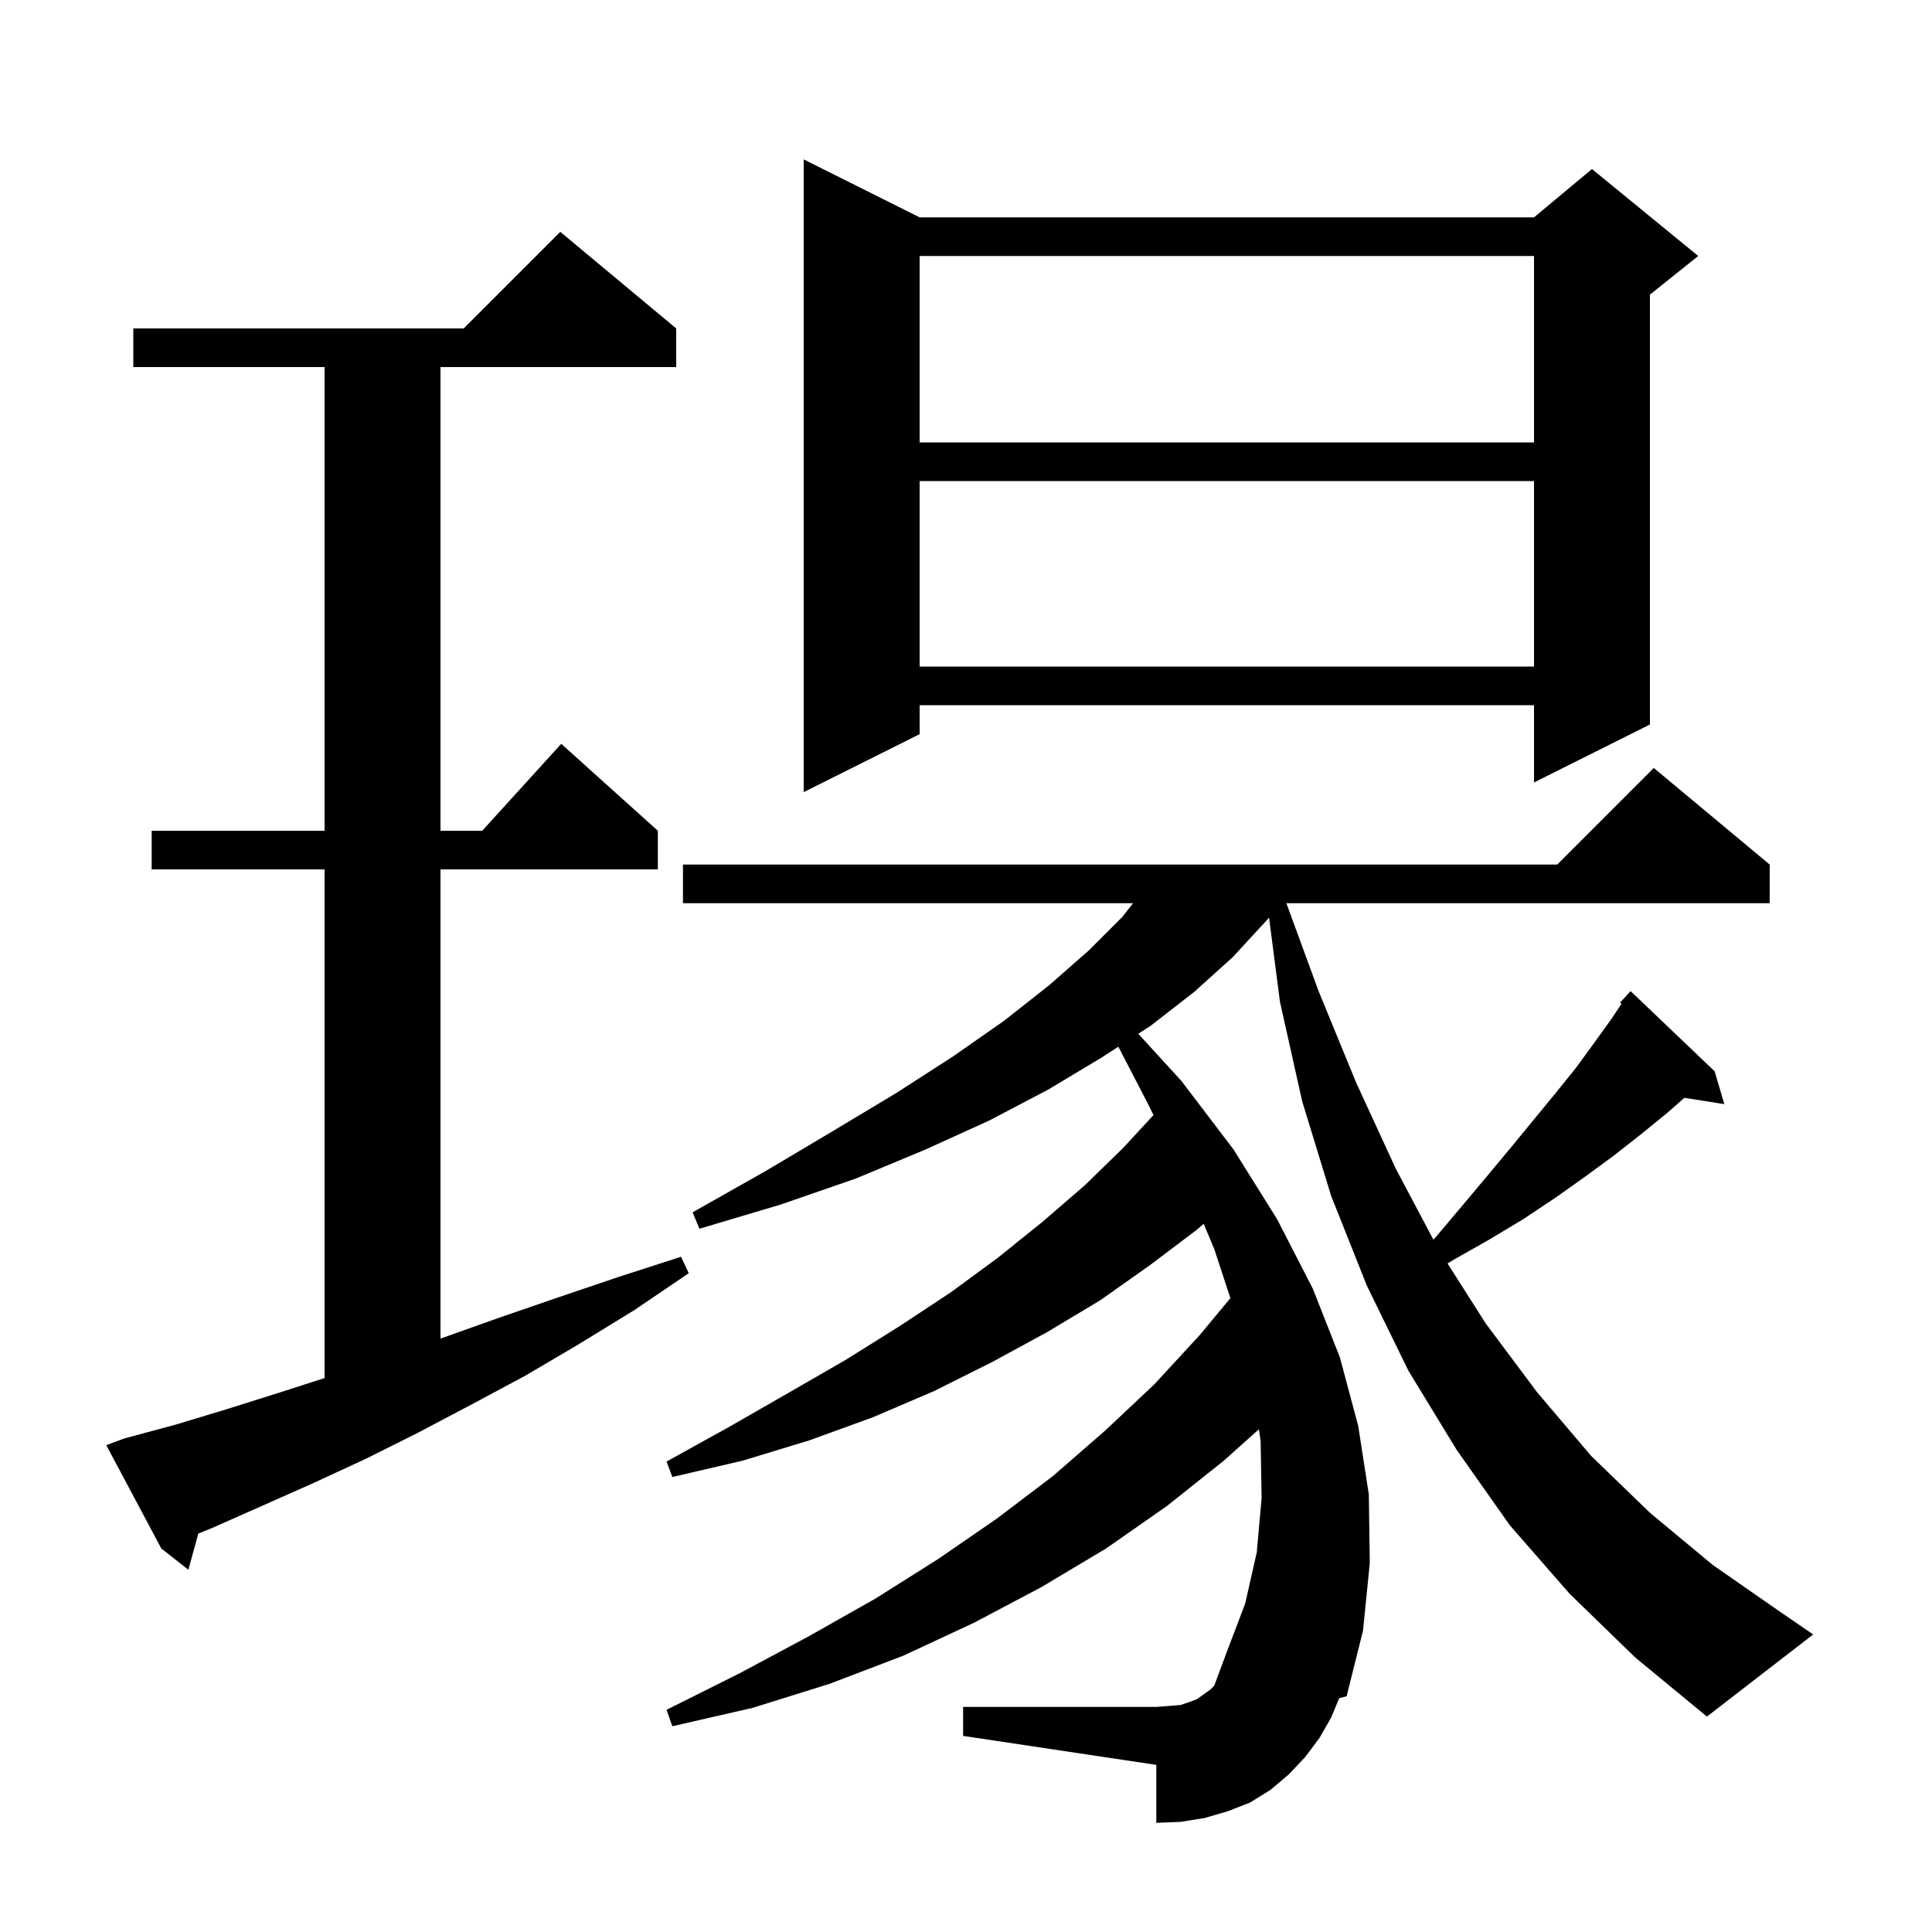 <svg xmlns="http://www.w3.org/2000/svg" xmlns:xlink="http://www.w3.org/1999/xlink" version="1.1" baseProfile="full" viewBox="0 0 200 200" width="200" height="200">
<g fill="black">
<path d="M 162.5 165.0 L 156.3 157.9 L 150.8 150.1 L 145.8 141.9 L 141.5 133.1 L 137.8 123.8 L 134.8 114.0 L 132.5 103.7 L 131.372 94.995 L 131.1 95.3 L 127.6 99.1 L 123.6 102.7 L 119.1 106.2 L 117.836 107.018 L 122.3 111.9 L 127.7 119.0 L 132.2 126.2 L 135.9 133.4 L 138.7 140.5 L 140.6 147.6 L 141.7 154.7 L 141.8 161.8 L 141.1 168.8 L 139.4 175.6 L 138.635 175.796 L 137.8 177.8 L 136.6 179.9 L 135.1 181.9 L 133.4 183.7 L 131.5 185.3 L 129.4 186.6 L 127.1 187.5 L 124.7 188.2 L 122.2 188.6 L 119.7 188.7 L 119.7 182.7 L 99.7 179.7 L 99.7 176.7 L 119.7 176.7 L 121.0 176.6 L 122.2 176.5 L 123.1 176.2 L 123.9 175.9 L 125.3 174.9 L 125.696 174.504 L 127.0 171.0 L 128.9 166.0 L 130.1 160.7 L 130.6 155.1 L 130.5 149.2 L 130.323 147.959 L 126.7 151.2 L 120.8 155.9 L 114.5 160.3 L 107.8 164.3 L 100.8 168.0 L 93.5 171.4 L 85.9 174.3 L 77.9 176.8 L 69.6 178.7 L 69.0 177.0 L 76.6 173.2 L 83.7 169.4 L 90.6 165.5 L 97.1 161.4 L 103.2 157.2 L 109.0 152.8 L 114.4 148.1 L 119.5 143.3 L 124.2 138.2 L 127.37 134.382 L 125.7 129.3 L 124.605 126.687 L 123.9 127.3 L 119.0 131.0 L 113.9 134.6 L 108.4 137.9 L 102.7 141.0 L 96.7 144.0 L 90.4 146.7 L 83.8 149.1 L 76.9 151.2 L 69.6 152.9 L 69.0 151.3 L 75.5 147.7 L 81.6 144.2 L 87.5 140.8 L 93.1 137.3 L 98.4 133.8 L 103.3 130.2 L 107.9 126.5 L 112.3 122.7 L 116.3 118.8 L 119.408 115.433 L 118.8 114.2 L 115.771 108.354 L 114.0 109.5 L 108.5 112.8 L 102.4 116.0 L 95.8 119.0 L 88.6 122.0 L 80.8 124.7 L 72.4 127.2 L 71.7 125.5 L 79.3 121.2 L 86.2 117.1 L 92.7 113.2 L 98.6 109.4 L 103.9 105.7 L 108.6 102.0 L 112.7 98.4 L 116.2 94.9 L 117.294 93.5 L 70.7 93.5 L 70.7 89.5 L 161.2 89.5 L 171.2 79.5 L 183.2 89.5 L 183.2 93.5 L 133.166 93.5 L 136.5 102.6 L 140.4 112.1 L 144.5 121.0 L 148.385 128.329 L 148.6 128.1 L 151.3 124.9 L 153.9 121.8 L 156.4 118.8 L 161.0 113.2 L 163.1 110.6 L 165.0 108.0 L 166.8 105.5 L 167.857 103.914 L 167.7 103.8 L 168.8 102.6 L 177.5 110.9 L 178.5 114.3 L 174.365 113.647 L 172.6 115.2 L 169.9 117.4 L 167.1 119.6 L 164.1 121.8 L 161.0 124.0 L 157.7 126.2 L 154.2 128.3 L 150.5 130.4 L 149.85 130.793 L 153.8 137.0 L 159.1 144.1 L 164.7 150.7 L 170.8 156.6 L 177.3 162.0 L 184.2 166.8 L 187.7 169.2 L 176.7 177.7 L 169.3 171.6 Z M 12.9 148.9 L 18.1 147.5 L 23.4 145.9 L 28.8 144.2 L 33.6 142.657 L 33.6 90.0 L 15.7 90.0 L 15.7 86.0 L 33.6 86.0 L 33.6 38.0 L 13.8 38.0 L 13.8 34.0 L 48.0 34.0 L 58.0 24.0 L 70.0 34.0 L 70.0 38.0 L 45.6 38.0 L 45.6 86.0 L 49.918 86.0 L 58.1 77.0 L 68.1 86.0 L 68.1 90.0 L 45.6 90.0 L 45.6 138.569 L 45.8 138.5 L 51.7 136.4 L 57.8 134.3 L 64.0 132.2 L 70.5 130.1 L 71.3 131.8 L 65.7 135.6 L 60.0 139.1 L 54.4 142.4 L 48.8 145.4 L 43.3 148.3 L 37.9 151.0 L 32.5 153.5 L 27.1 155.9 L 21.9 158.2 L 20.532 158.752 L 19.5 162.5 L 16.7 160.3 L 11.0 149.6 Z M 95.2 22.5 L 158.8 22.5 L 164.8 17.5 L 175.8 26.5 L 170.8 30.5 L 170.8 75.0 L 158.8 81.0 L 158.8 73.0 L 95.2 73.0 L 95.2 76.0 L 83.2 82.0 L 83.2 16.5 Z M 95.2 49.8 L 95.2 69.0 L 158.8 69.0 L 158.8 49.8 Z M 95.2 26.5 L 95.2 45.8 L 158.8 45.8 L 158.8 26.5 Z " />
</g>
</svg>
